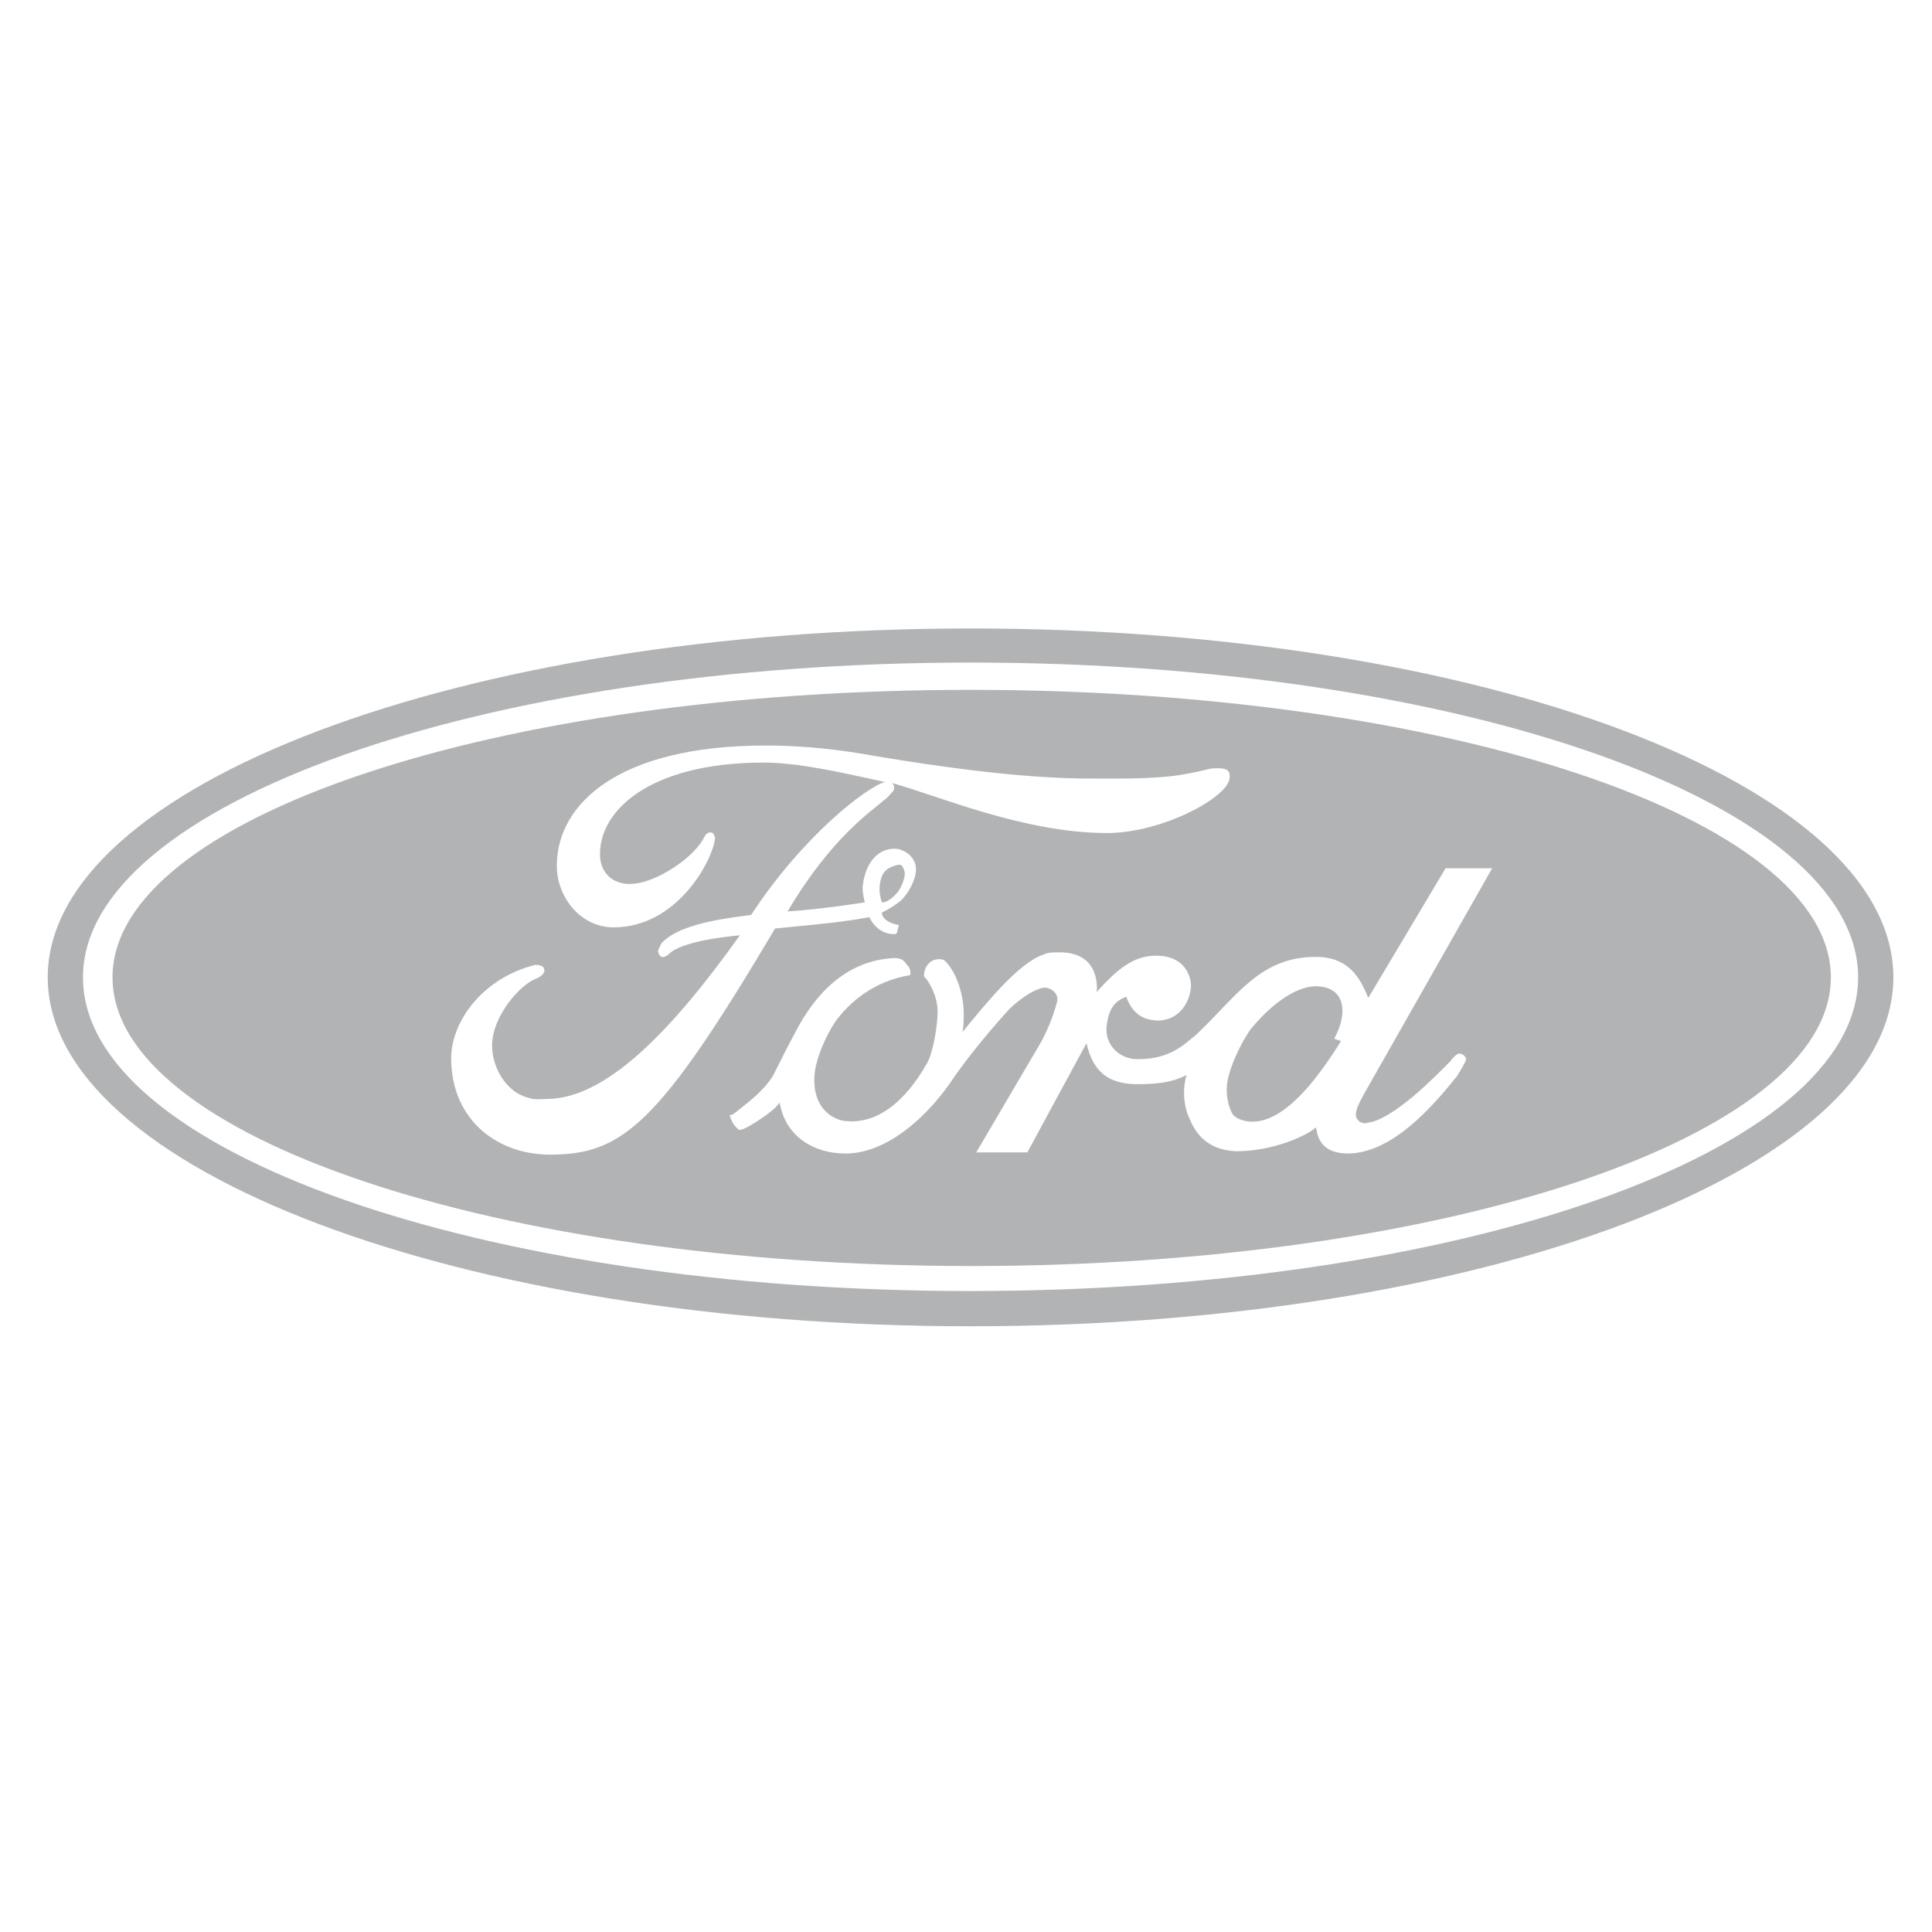 <?xml version="1.0" encoding="utf-8"?>
<!-- Generator: Adobe Illustrator 19.1.0, SVG Export Plug-In . SVG Version: 6.00 Build 0)  -->
<!DOCTYPE svg PUBLIC "-//W3C//DTD SVG 1.1//EN" "http://www.w3.org/Graphics/SVG/1.1/DTD/svg11.dtd">
<svg version="1.1" id="Layer_1" xmlns="http://www.w3.org/2000/svg" xmlns:xlink="http://www.w3.org/1999/xlink" x="0px" y="0px"
	 viewBox="0 0 170 170" enable-background="new 0 0 170 170" xml:space="preserve">
<path fill="#B1B3B4" d="M85.4,55.3C40.6,55.3,4.2,69.1,4.2,86s36.4,30.7,81.2,30.7c44.8,0,81.2-13.7,81.2-30.7S130.3,55.3,85.4,55.3
	z M85.4,113.6c-43.1,0-78.1-12.3-78.1-27.6c0-15.2,35-27.7,78.1-27.7c43.2,0,78.1,12.4,78.1,27.7
	C163.5,101.3,128.6,113.6,85.4,113.6z"/>
<path fill="#B1B3B4" d="M85.4,60.7C43.6,60.7,9.9,72,9.9,86c0,14,33.8,25.4,75.6,25.4c41.7,0,75.6-11.4,75.6-25.4
	C161.1,72,127.2,60.7,85.4,60.7z M48.4,101.6c-4.6,0-8.6-3-8.7-8.3c-0.1-3.2,2.6-7.2,7.4-8.4c0.6,0,0.8,0.2,0.8,0.5
	c0,0.2-0.2,0.5-0.7,0.7c-1.4,0.5-3.9,3.3-3.9,5.9c0,1.9,1.2,4.1,3.2,4.6c0.6,0.2,1.1,0.1,1.6,0.1c5.1,0,10.8-5.7,17-14.4
	c-1,0.1-5.2,0.5-6.3,1.7c-0.5,0.4-0.8,0.2-0.9-0.3c0-0.1,0.2-0.5,0.3-0.7c1.7-1.9,6.7-2.3,7.9-2.5c4.5-6.9,10.2-11.3,11.8-11.7
	c0,0-0.1,0-0.1,0c-4-0.9-7.7-1.7-10.6-1.7c-10.1,0-14.6,4.3-14.4,8.3c0.1,1.6,1.4,2.7,3.4,2.3c2.1-0.4,5-2.4,5.8-4.1
	c0.2-0.4,0.6-0.4,0.7-0.3c0.3,0.3,0.2,0.6,0.2,0.6c-0.3,2-3.4,7.7-8.9,7.7c-3,0-5.1-2.8-5-5.6c0.1-5.2,5.3-10.4,18.4-10.4
	c2.5,0,5.2,0.2,8.3,0.7c3.5,0.6,12.3,2.1,19.4,2.2c2.6,0,6,0.1,8.7-0.3c2.9-0.5,2.3-0.6,3.4-0.6c1,0,1,0.4,1,0.8
	c0,1.7-5.9,4.9-10.8,4.9c-7.3,0-14.9-3.3-18.9-4.4c0.1,0.1,0.3,0.4,0.1,0.7c-0.1,0.1-0.6,0.7-0.8,0.8c-1,0.9-4.6,3.2-8.5,9.8
	c3.1-0.2,6.8-0.8,6.8-0.8s-0.2-0.7-0.2-1.3c0.2-2.3,1.5-3.6,3.1-3.4c0.9,0.2,1.6,0.9,1.6,1.8c0,0.9-0.7,2.2-1.4,2.8
	c-0.5,0.4-1,0.7-1.6,1c0,0.6,0.8,1,1.5,1.1c-0.2,0.6-0.1,0.8-0.4,0.8c-1.6,0-2.2-1.5-2.2-1.5c-2.1,0.4-4.1,0.6-8.3,1
	C58,98.9,54.8,101.6,48.4,101.6z M119.3,98.1c0.1,1,1.4,0.7,0.9,0.7c2.3-0.1,6.4-4.4,7.4-5.4c0.2-0.3,0.6-0.7,0.8-0.7
	c0.2,0,0.6,0.2,0.6,0.5c0,0.2-0.5,1-0.8,1.5c-2.1,2.6-5.6,6.7-9.5,6.8c-1.9,0-2.7-0.8-2.9-2.3c-0.9,0.8-3.9,2.1-7,2.1
	c-2.6-0.1-3.6-1.6-4.1-2.8c-0.5-1-0.7-2.5-0.3-3.9c-1.4,0.7-2.7,0.8-4.6,0.8c-2.2-0.1-3.6-1-4.2-3.6c-2.5,4.6-2.6,4.8-5.2,9.6h-4.5
	l5.7-9.7c0.7-1.3,1.1-2.4,1.4-3.5c0.2-0.6-0.3-1.2-1-1.3c-0.7,0-1.9,0.7-3.1,1.8c0,0-2.9,3.1-5.1,6.3c-2,3-5.6,6.5-9.4,6.5
	c-2.8,0-5.3-1.5-5.8-4.5c0,0-0.3,0.7-2.7,2.1c-0.2,0.1-0.7,0.4-0.9,0.3c-0.5-0.4-0.7-0.9-0.8-1.3c0.2,0.1,0.5-0.2,1.5-1
	c1.9-1.5,2.4-2.6,2.4-2.6c0.5-1,1.3-2.6,1.9-3.7c1.6-3.1,4.3-6.3,8.7-6.5c0.7,0,0.9,0.3,1.1,0.6c0.4,0.3,0.3,0.9,0.3,0.9
	c-3.1,0.5-5.3,2.3-6.6,4.1c-0.8,1.2-1.6,3-1.8,4.4c-0.3,2.4,0.8,3.9,2.4,4.3c3,0.5,5.6-1.7,7.5-5.1c0.5-0.9,0.9-3.2,0.9-4.5
	c0-1.3-0.7-2.6-1.2-3.1c0-0.9,0.6-1.5,1.3-1.5c0.2,0,0.4,0,0.6,0.2c1,1,1.6,3,1.6,4.6c0,0.5,0,1-0.1,1.6c2.2-2.7,5-6.1,7.1-6.8
	c0.4-0.2,0.8-0.2,1.3-0.2c3.9-0.1,3.4,3.5,3.4,3.5c2.1-2.4,3.6-3.3,5.5-3.2c2.1,0.1,2.8,1.6,2.8,2.7c-0.1,1.4-1,2.9-2.8,3
	c-1.5,0-2.4-0.7-2.9-2.1c-1,0.4-1.5,1-1.7,2.4c-0.3,1.7,1,3.1,2.7,3.1c2.9,0,4.1-1.3,5.2-2.2c3.6-3.4,5.6-6.9,10.7-6.8
	c3.1,0.1,3.9,2.5,4.4,3.6l6.8-11.4h4.1L120,96.3C119.8,96.7,119.3,97.5,119.3,98.1z"/>
<path fill="#B1B3B4" d="M116.1,86.8c-1.8-0.2-4.1,1.4-6,3.7c-0.9,1.2-1.9,3.4-2.1,4.7c-0.2,1.3,0.2,2.6,0.6,3
	c0.5,0.4,2.6,1.5,5.8-1.8c1.8-1.8,3.6-4.8,3.6-4.8l-0.6-0.2C118.6,89.2,118.4,87,116.1,86.8z"/>
<path fill="#B1B3B4" d="M77.6,79.4c0,0,0.5,0.1,1.3-0.8c0.3-0.3,0.8-1.3,0.7-1.9c-0.1-0.3-0.2-0.7-0.6-0.6c-0.8,0.2-1.3,0.5-1.5,1.3
	C77.3,78.2,77.4,78.8,77.6,79.4z"/>
</svg>
